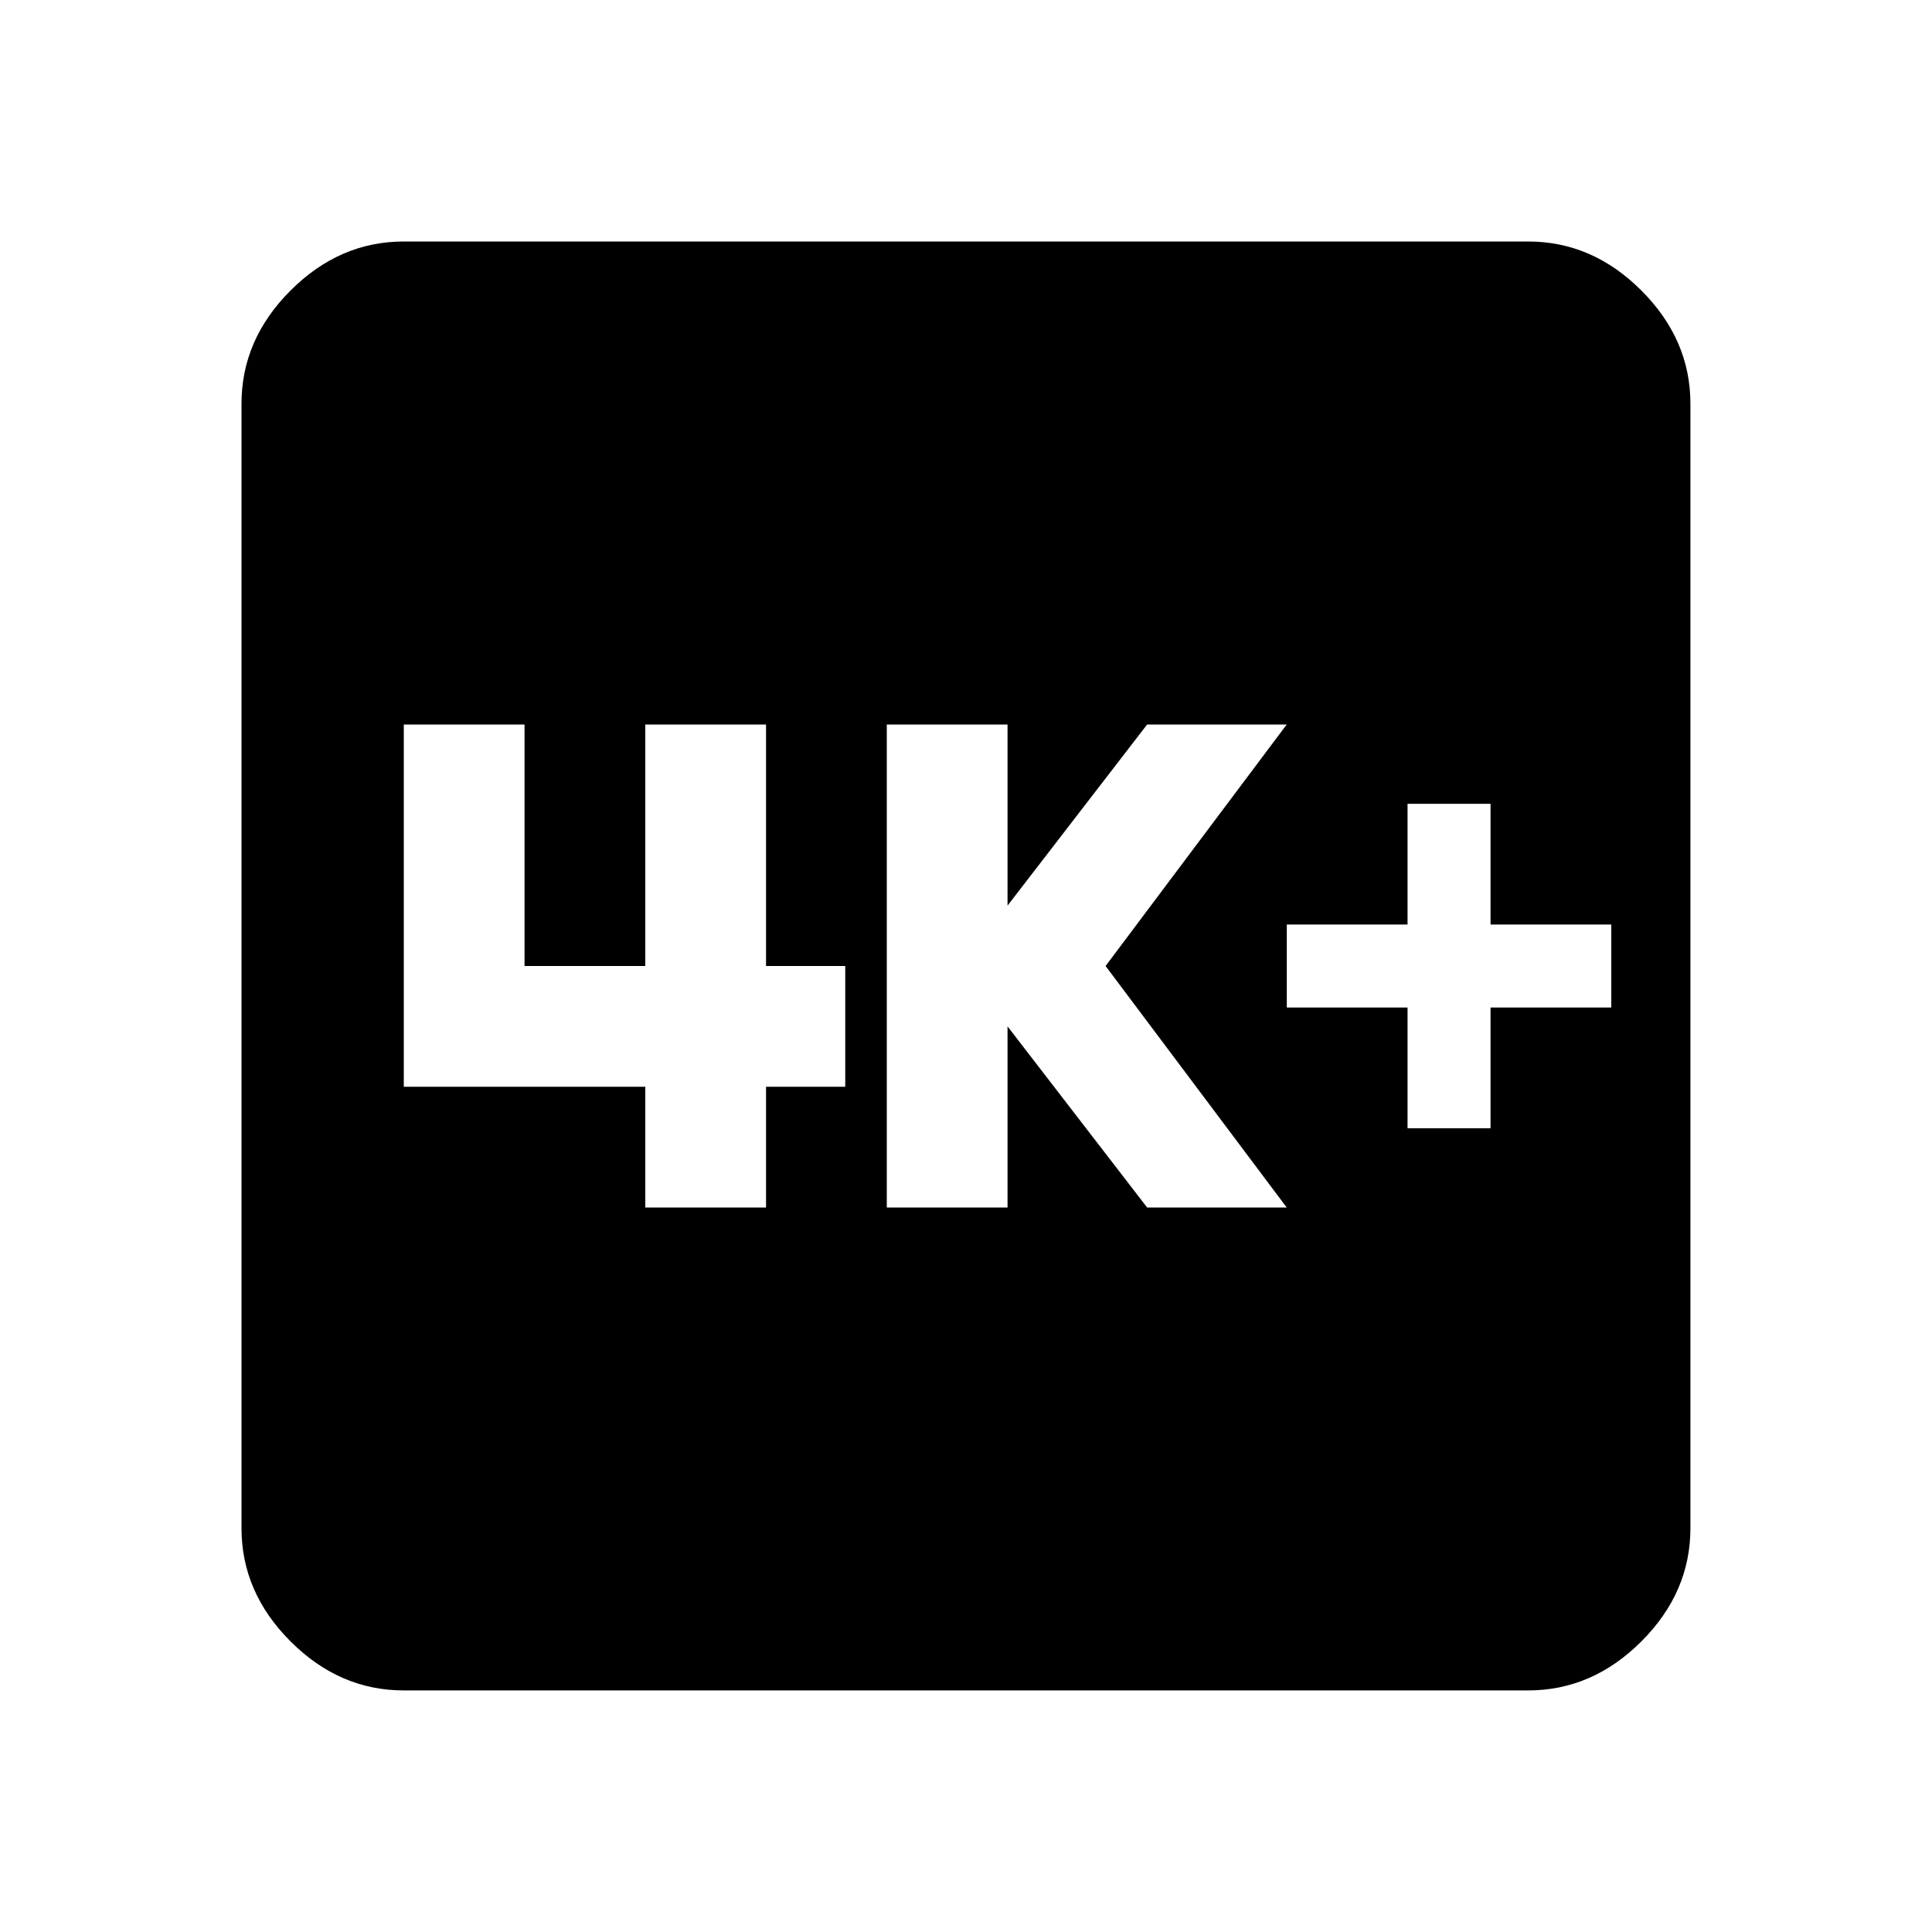 <!-- Generated by IcoMoon.io -->
<svg version="1.1" xmlns="http://www.w3.org/2000/svg" width="24" height="24" viewBox="0 0 24 24">
<title>4k_plus</title>
<path d="M20.016 12.516v-1.031h-1.5v-1.5h-1.031v1.5h-1.5v1.031h1.5v1.5h1.031v-1.5h1.5zM15.984 15l-2.25-3 2.25-3h-1.734l-1.734 2.25v-2.25h-1.5v6h1.5v-2.25l1.734 2.25h1.734zM10.5 13.5v-1.5h-0.984v-3h-1.5v3h-1.5v-3h-1.5v4.5h3v1.5h1.5v-1.5h0.984zM18.984 3q0.797 0 1.406 0.609t0.609 1.406v13.969q0 0.797-0.609 1.406t-1.406 0.609h-13.969q-0.797 0-1.406-0.609t-0.609-1.406v-13.969q0-0.797 0.609-1.406t1.406-0.609h13.969z"></path>
</svg>
